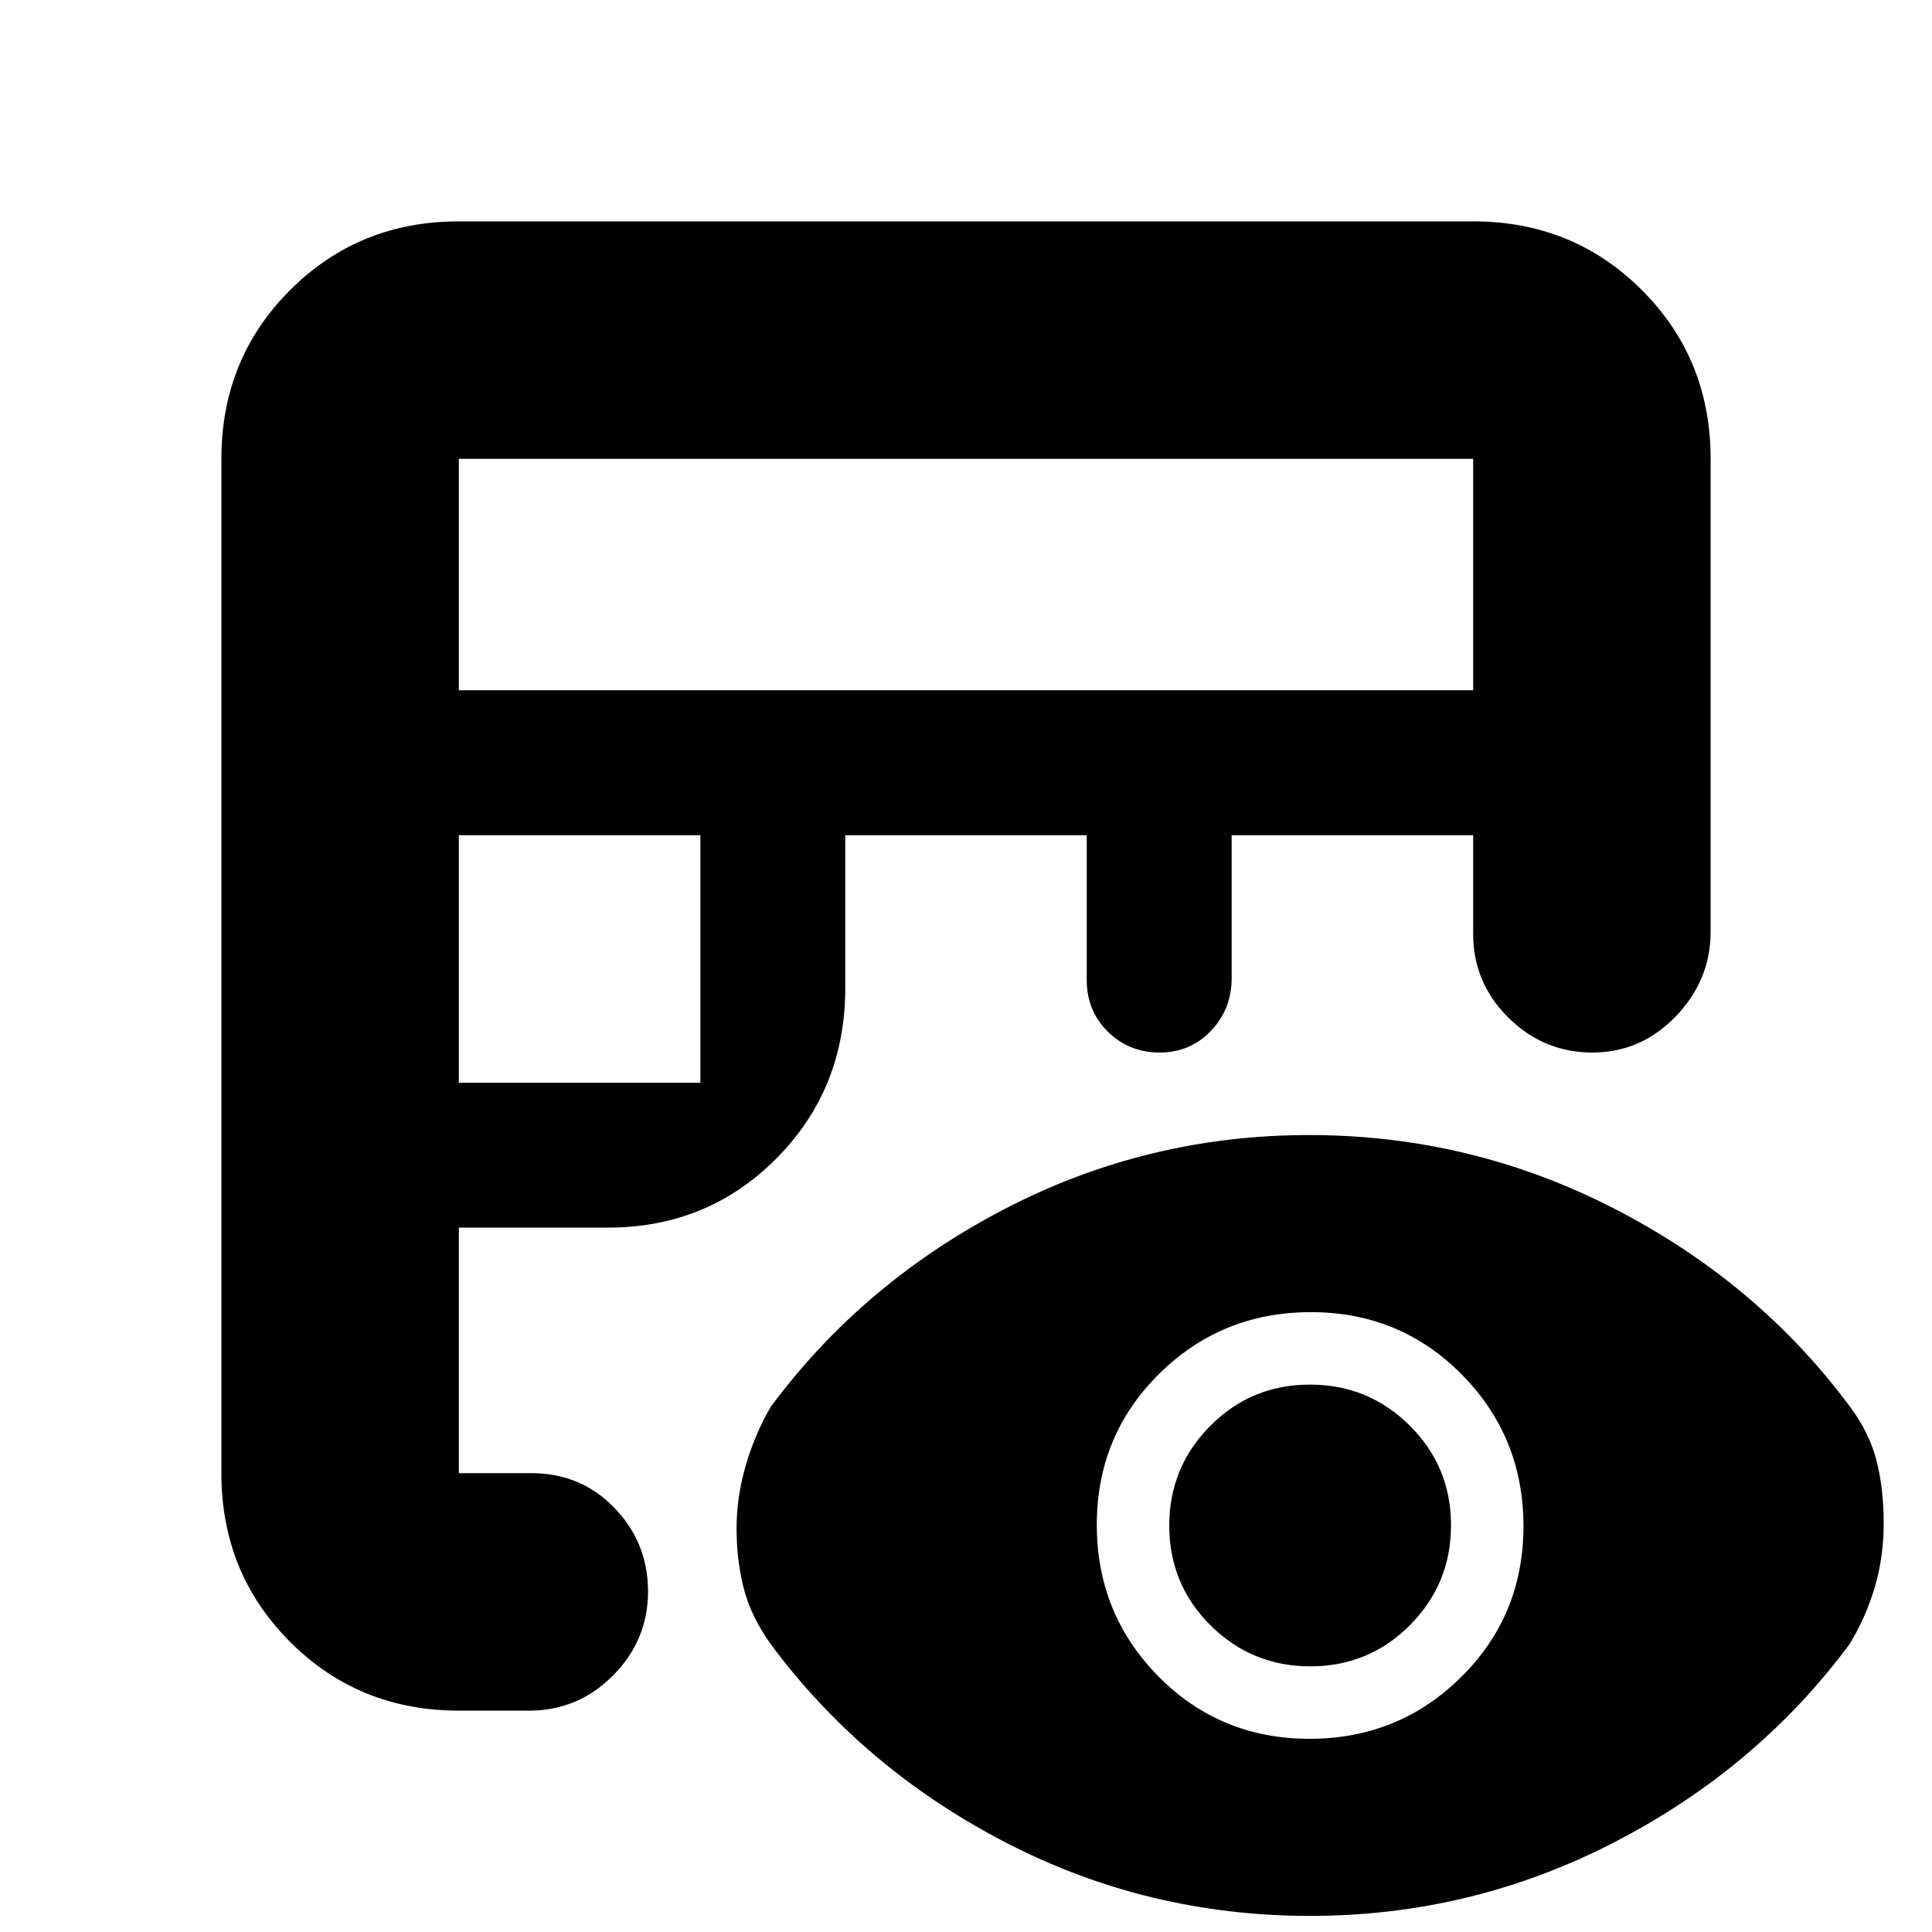 <svg xmlns="http://www.w3.org/2000/svg" height="20" viewBox="0 -960 960 960" width="20"><path d="M228-110q-49.7 0-83.85-34.15Q110-178.3 110-228v-504q0-49.7 34.15-83.85Q178.3-850 228-850h504q49.7 0 83.85 34.15Q850-781.7 850-732v235q0 24-17.29 42t-41.5 18q-24.21 0-41.71-17.35T732-496v-49H612v71q0 15.44-10.29 26.22T576.21-437q-15.21 0-25.71-10.35T540-473v-72H420v76q0 50.11-34.15 84.56Q351.7-350 302-350h-74v122h36q24.65 0 41.33 17.29Q322-193.42 322-169.21t-17.35 41.71Q287.3-110 263-110h-35Zm0-312h120v-123H228v123Zm0-195h504v-115H228v115ZM651-8q-81 0-151.62-36.65Q428.77-81.3 383-143q-10-14-13.5-28t-3.5-29.55q0-15.54 4.5-31.09T383-261q45.77-61.7 116.38-98.35Q570-396 650.5-396t151.63 36.57q71.13 36.57 116.9 98.11Q929-248 932.5-234t3.5 30.88q0 16.89-4.5 32Q927-156 919-143q-45.77 61.7-116.74 98.35Q731.29-8 651-8Zm-.37-88Q695-96 726-126.63q31-30.64 31-75Q757-246 726.37-277q-30.64-31-75-31Q607-308 576-277.37q-31 30.64-31 75Q545-158 575.63-127q30.64 31 75 31Zm.49-36q-29.12 0-49.62-20.38-20.5-20.38-20.5-49.5t20.38-49.62q20.38-20.5 49.5-20.5t49.62 20.38q20.5 20.38 20.5 49.5t-20.38 49.62q-20.38 20.5-49.5 20.5Z"/></svg>